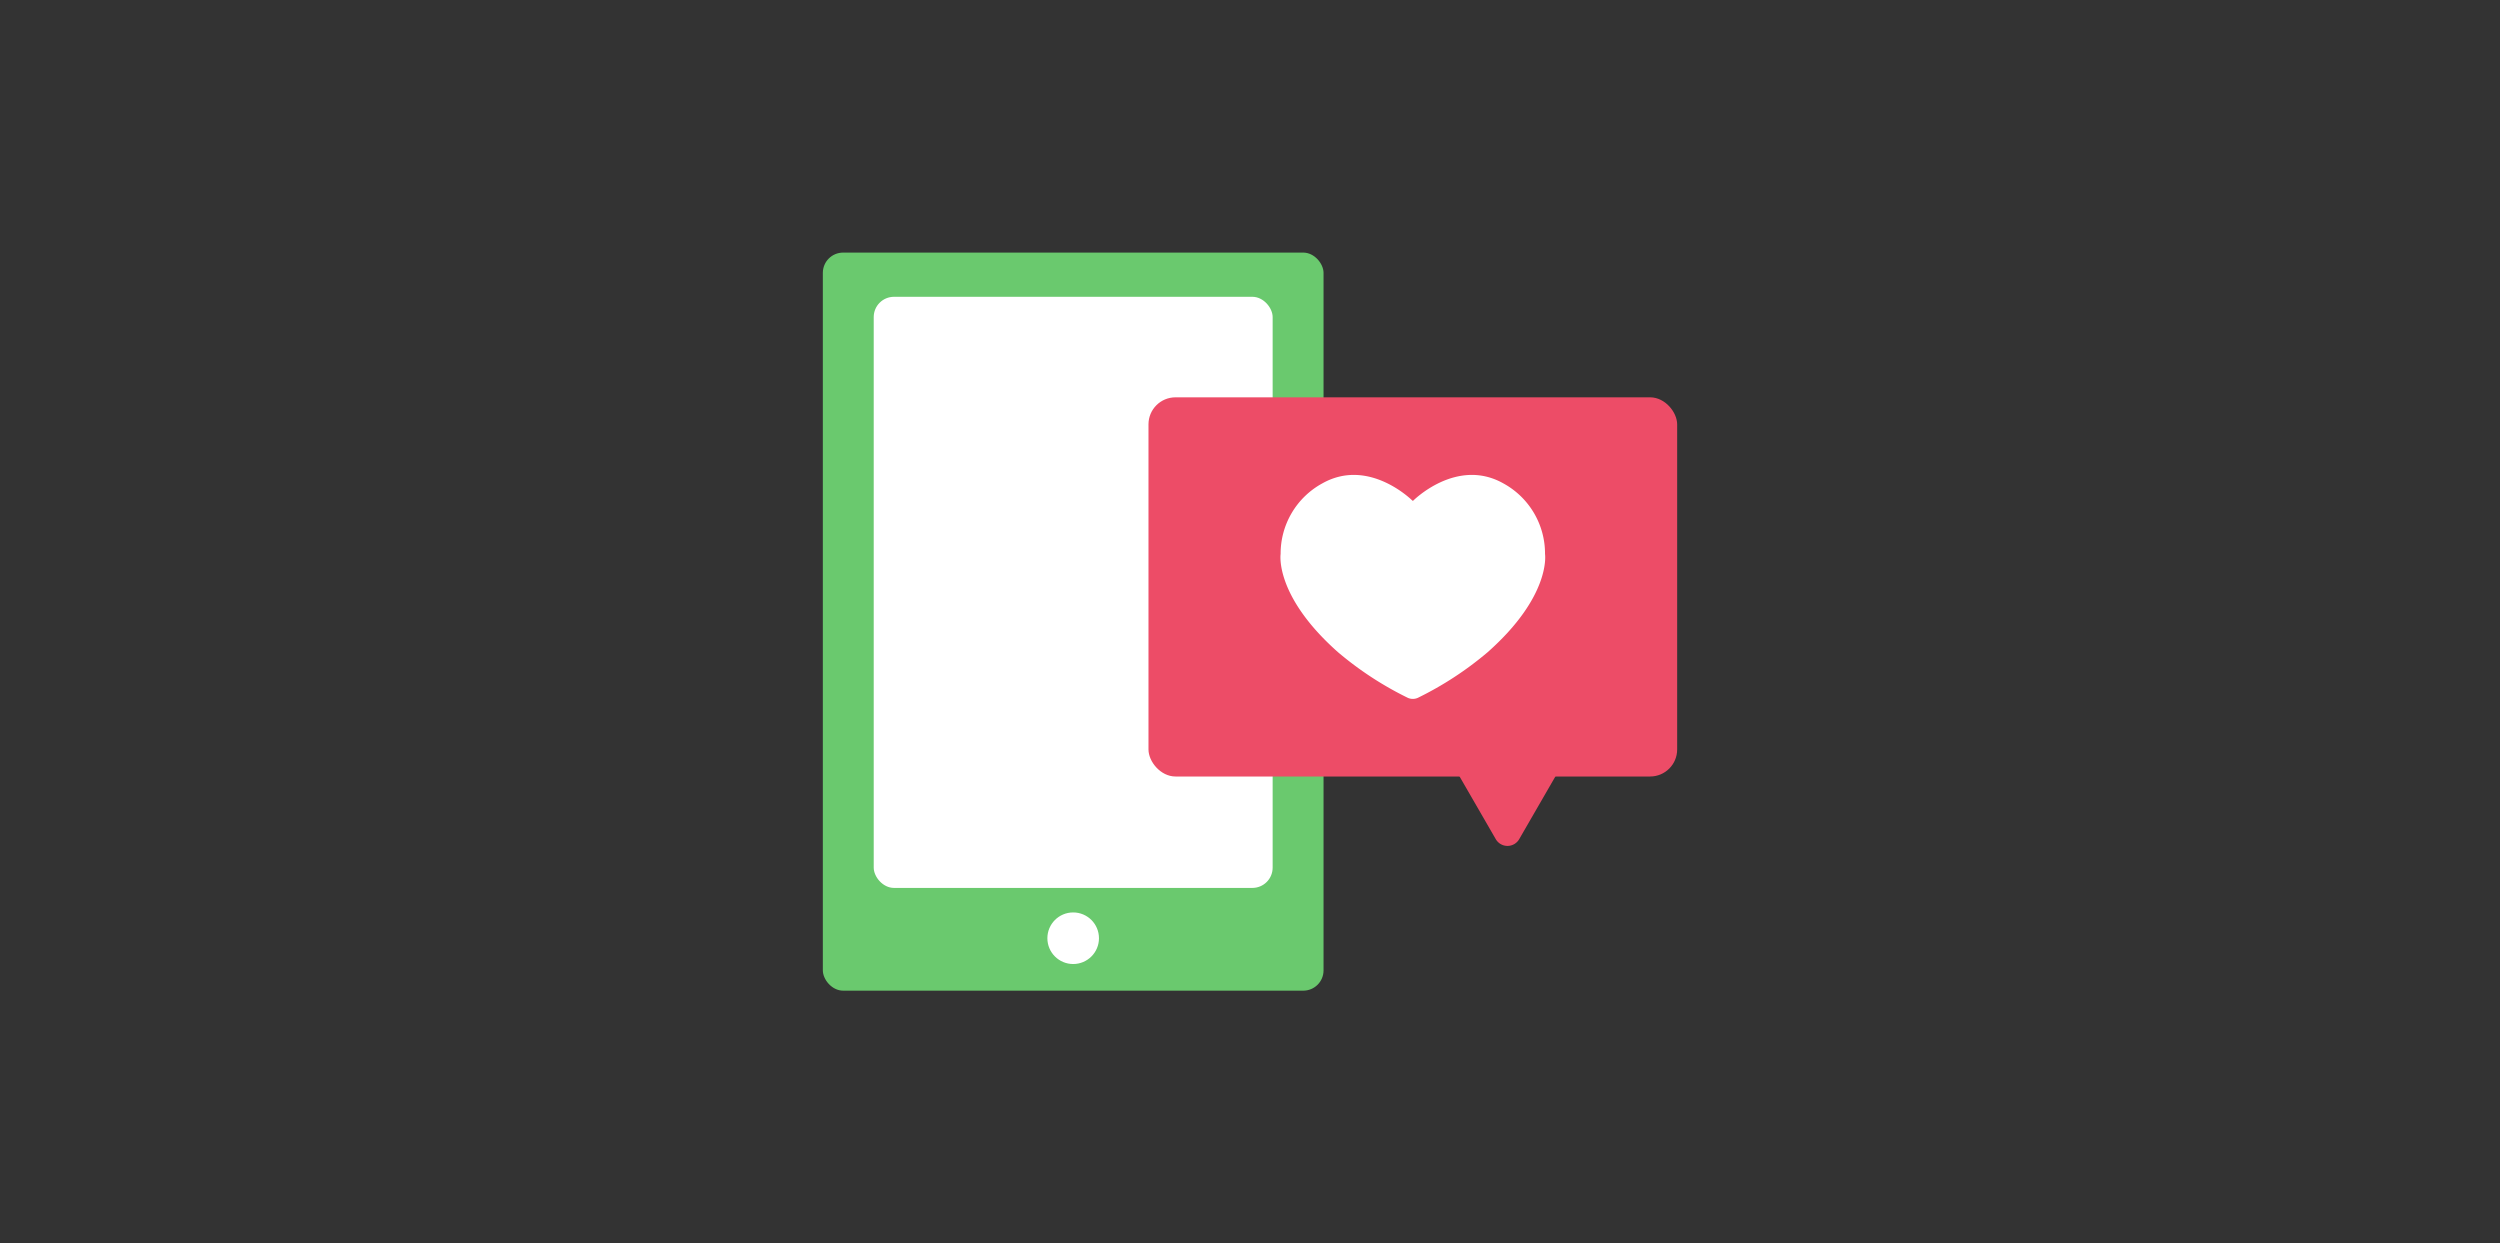 <svg data-tags="dashboard thumbnails,engagement" xmlns="http://www.w3.org/2000/svg" viewBox="0 0 185 92"><rect x="0" y="0" width="185" height="92" fill="#333333" stroke="none"/><rect x="60.89" y="18.692" width="37.052" height="54.617" rx="1.5" fill="#6ac96e"/><rect x="64.655" y="21.963" width="29.521" height="43.743" rx="1.5" fill="#fff"/><circle cx="79.415" cy="69.429" r="1.909" fill="#fff"/><path d="m110.687 62.098-3.517-6.09a1.001 1.001 0 0 1 .868-1.503h7.032a1.001 1.001 0 0 1 .867 1.502l-3.516 6.09a1.001 1.001 0 0 1-1.734 0Z" fill="#ed4c67"/><rect x="84.988" y="29.402" width="39.122" height="28.059" rx="2" fill="#ed4c67"/><path d="M114.332 40.994a5.92 5.92 0 0 0-3.096-5.23c-3.457-1.939-6.663 1.29-6.663 1.29h-.047s-3.206-3.229-6.663-1.29a5.92 5.92 0 0 0-3.097 5.23s-.476 3.082 4.247 7.27a24.894 24.894 0 0 0 5.17 3.378.916.916 0 0 0 .732 0 24.894 24.894 0 0 0 5.17-3.378c4.724-4.188 4.247-7.27 4.247-7.27Z" fill="#fff"/></svg>